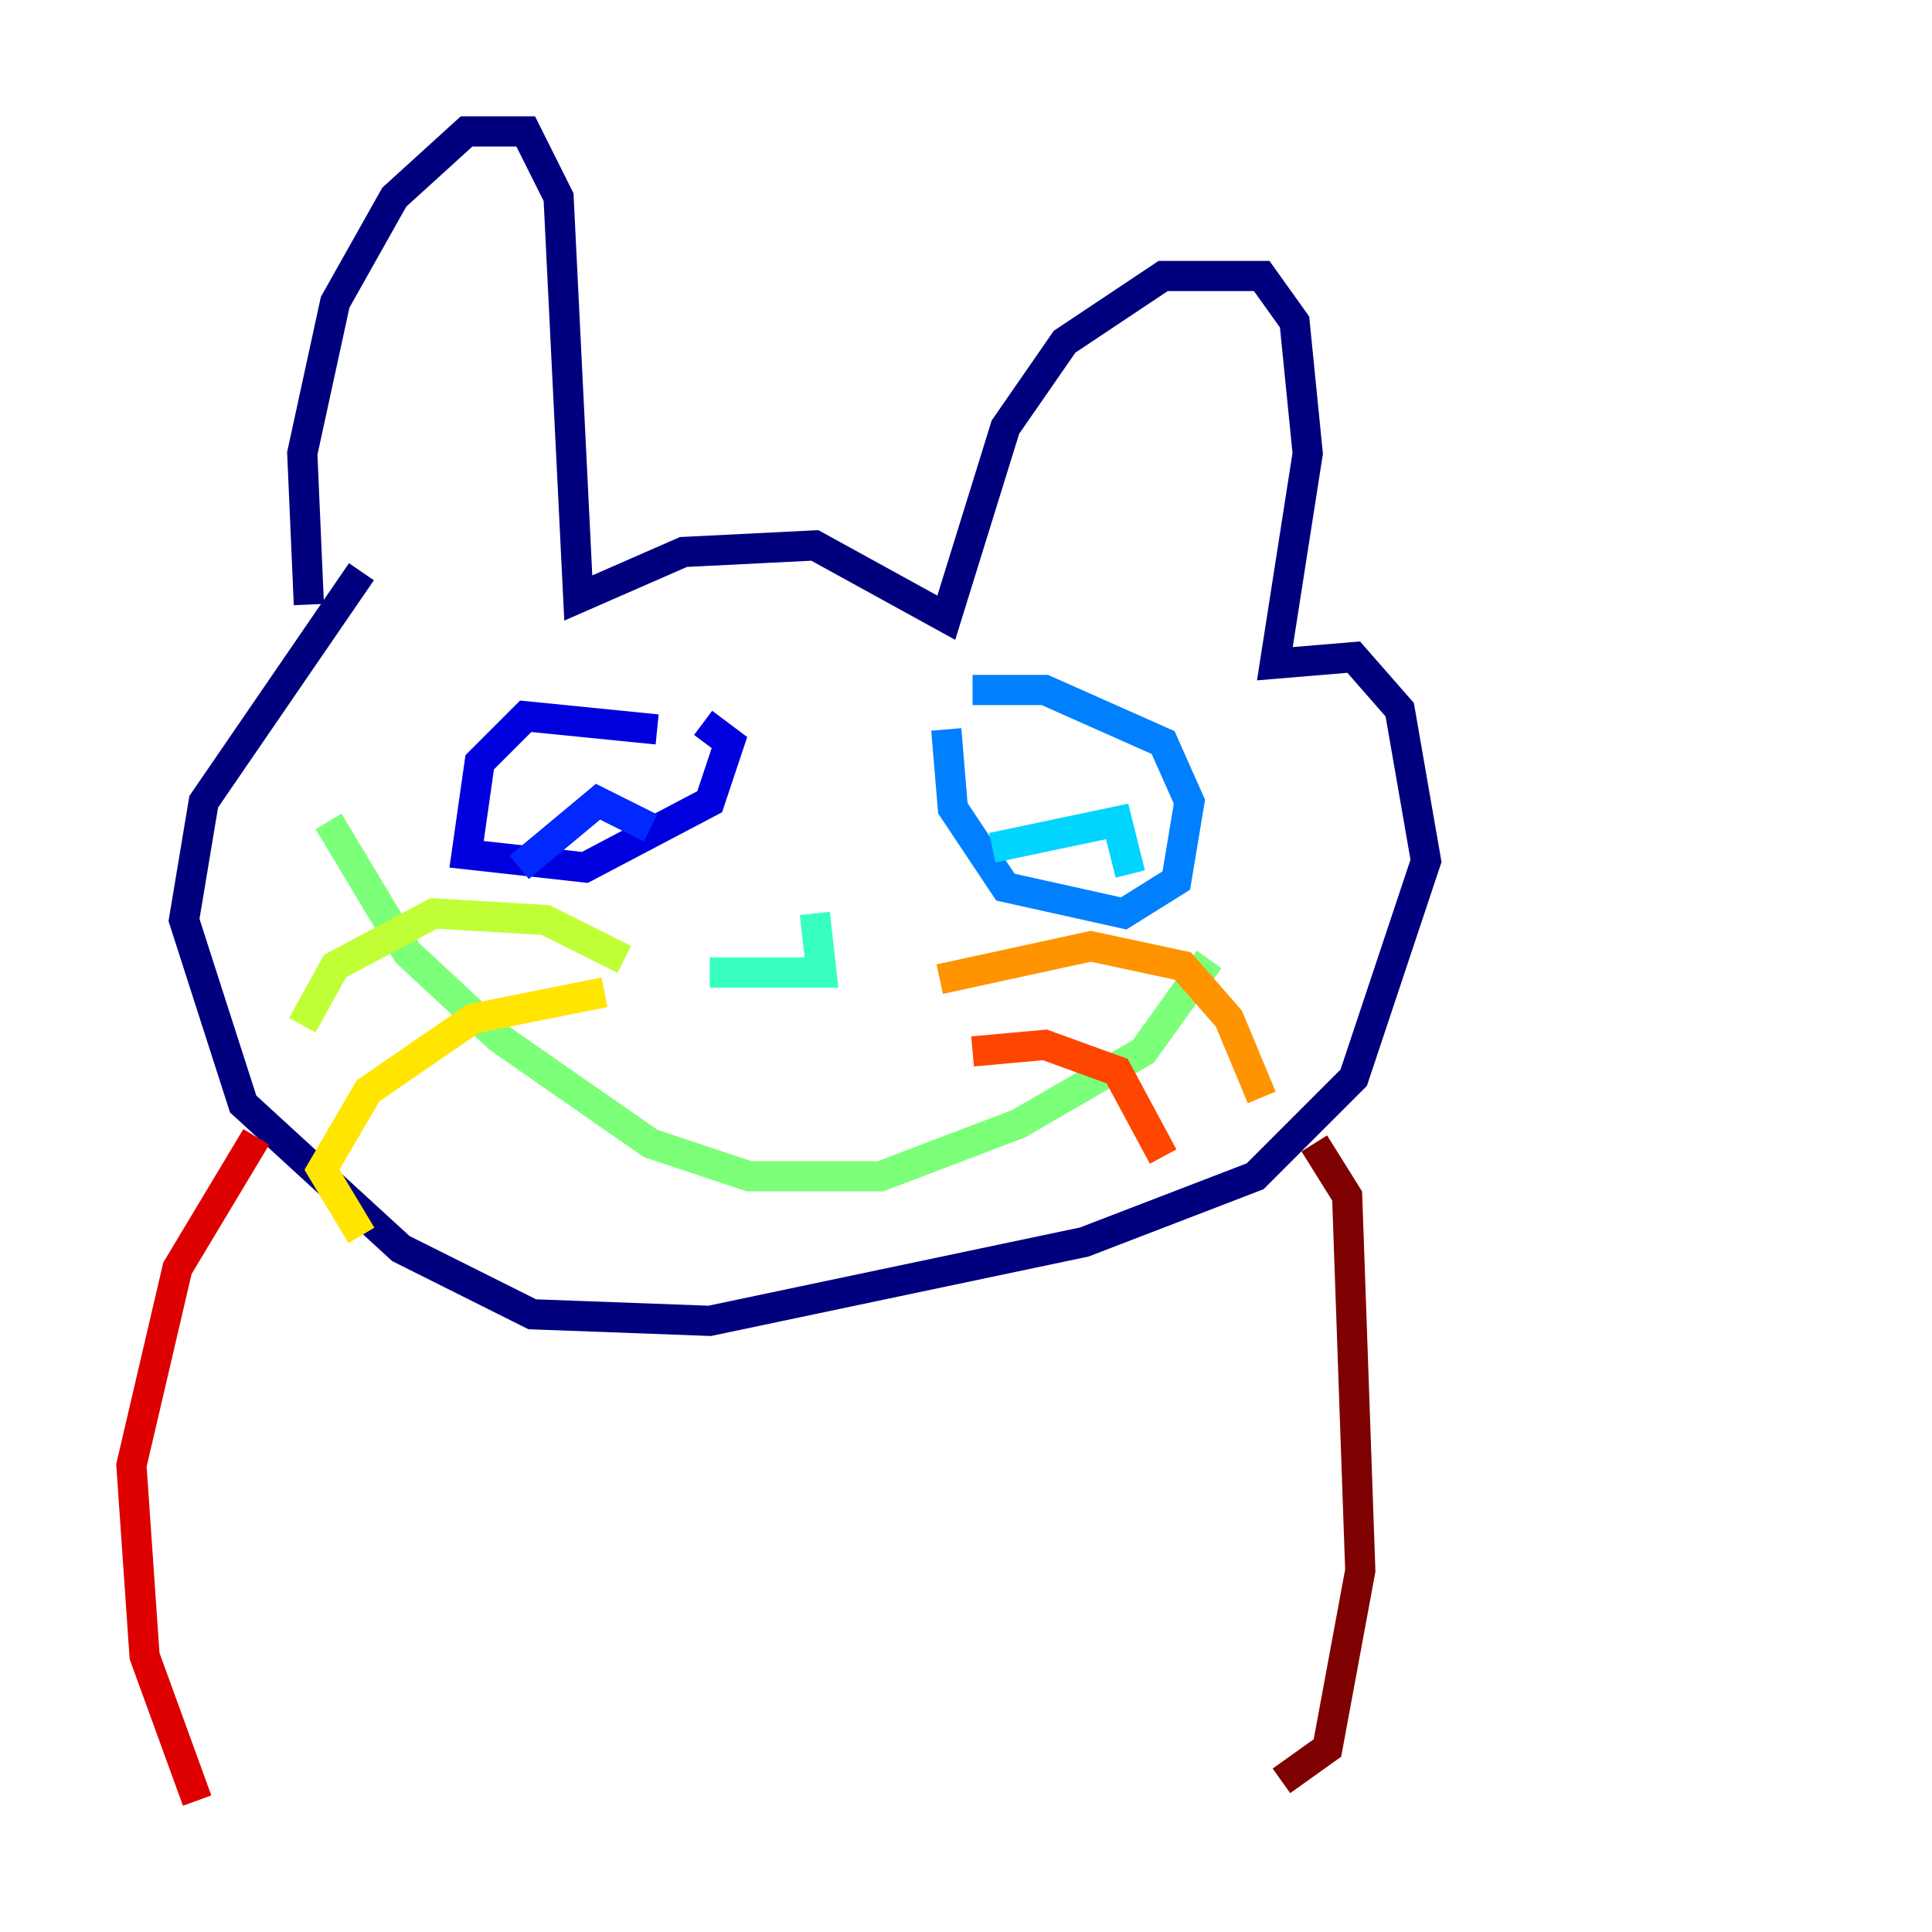 <?xml version="1.0" encoding="utf-8" ?>
<svg baseProfile="tiny" height="128" version="1.2" viewBox="0,0,128,128" width="128" xmlns="http://www.w3.org/2000/svg" xmlns:ev="http://www.w3.org/2001/xml-events" xmlns:xlink="http://www.w3.org/1999/xlink"><defs /><polyline fill="none" points="20.463,40.054 20.027,30.041 22.204,20.027 26.122,13.061 30.912,8.707 34.83,8.707 37.007,13.061 38.313,39.619 45.279,36.571 53.986,36.136 62.694,40.925 66.612,28.299 70.531,22.64 77.061,18.286 83.592,18.286 85.769,21.333 86.639,30.041 84.463,43.973 89.687,43.537 92.735,47.02 94.476,57.034 89.687,71.401 83.156,77.932 71.837,82.286 47.02,87.51 35.265,87.075 26.558,82.721 16.109,73.143 12.191,60.952 13.497,53.116 23.946,37.878" stroke="#00007f" stroke-width="2" /><polyline fill="none" points="43.537,48.327 34.83,47.456 31.782,50.503 30.912,56.599 38.748,57.469 47.02,53.116 48.327,49.197 46.585,47.891" stroke="#0000de" stroke-width="2" /><polyline fill="none" points="34.395,57.469 39.619,53.116 43.102,54.857" stroke="#0028ff" stroke-width="2" /><polyline fill="none" points="62.694,48.327 63.129,53.551 66.612,58.776 74.449,60.517 77.932,58.34 78.803,53.116 77.061,49.197 69.225,45.714 64.435,45.714" stroke="#0080ff" stroke-width="2" /><polyline fill="none" points="65.742,56.163 74.014,54.422 74.884,57.905" stroke="#00d4ff" stroke-width="2" /><polyline fill="none" points="53.986,60.517 54.422,64.435 47.02,64.435" stroke="#36ffc0" stroke-width="2" /><polyline fill="none" points="21.769,54.422 26.993,63.129 33.088,68.789 43.102,75.755 49.633,77.932 58.34,77.932 67.483,74.449 75.755,69.66 80.109,63.565" stroke="#7cff79" stroke-width="2" /><polyline fill="none" points="41.361,63.565 36.136,60.952 28.735,60.517 22.204,64.0 20.027,67.918" stroke="#c0ff36" stroke-width="2" /><polyline fill="none" points="40.054,65.742 31.347,67.483 24.381,72.272 21.333,77.497 23.946,81.85" stroke="#ffe500" stroke-width="2" /><polyline fill="none" points="62.258,64.871 72.272,62.694 78.367,64.0 81.415,67.483 83.592,72.707" stroke="#ff9400" stroke-width="2" /><polyline fill="none" points="64.435,69.66 69.225,69.225 74.014,70.966 77.061,76.626" stroke="#ff4600" stroke-width="2" /><polyline fill="none" points="16.98,75.32 11.755,84.027 8.707,97.088 9.578,109.714 13.061,119.293" stroke="#de0000" stroke-width="2" /><polyline fill="none" points="87.075,75.755 89.252,79.238 90.122,104.054 87.946,115.809 84.898,117.986" stroke="#7f0000" stroke-width="2" /></svg>